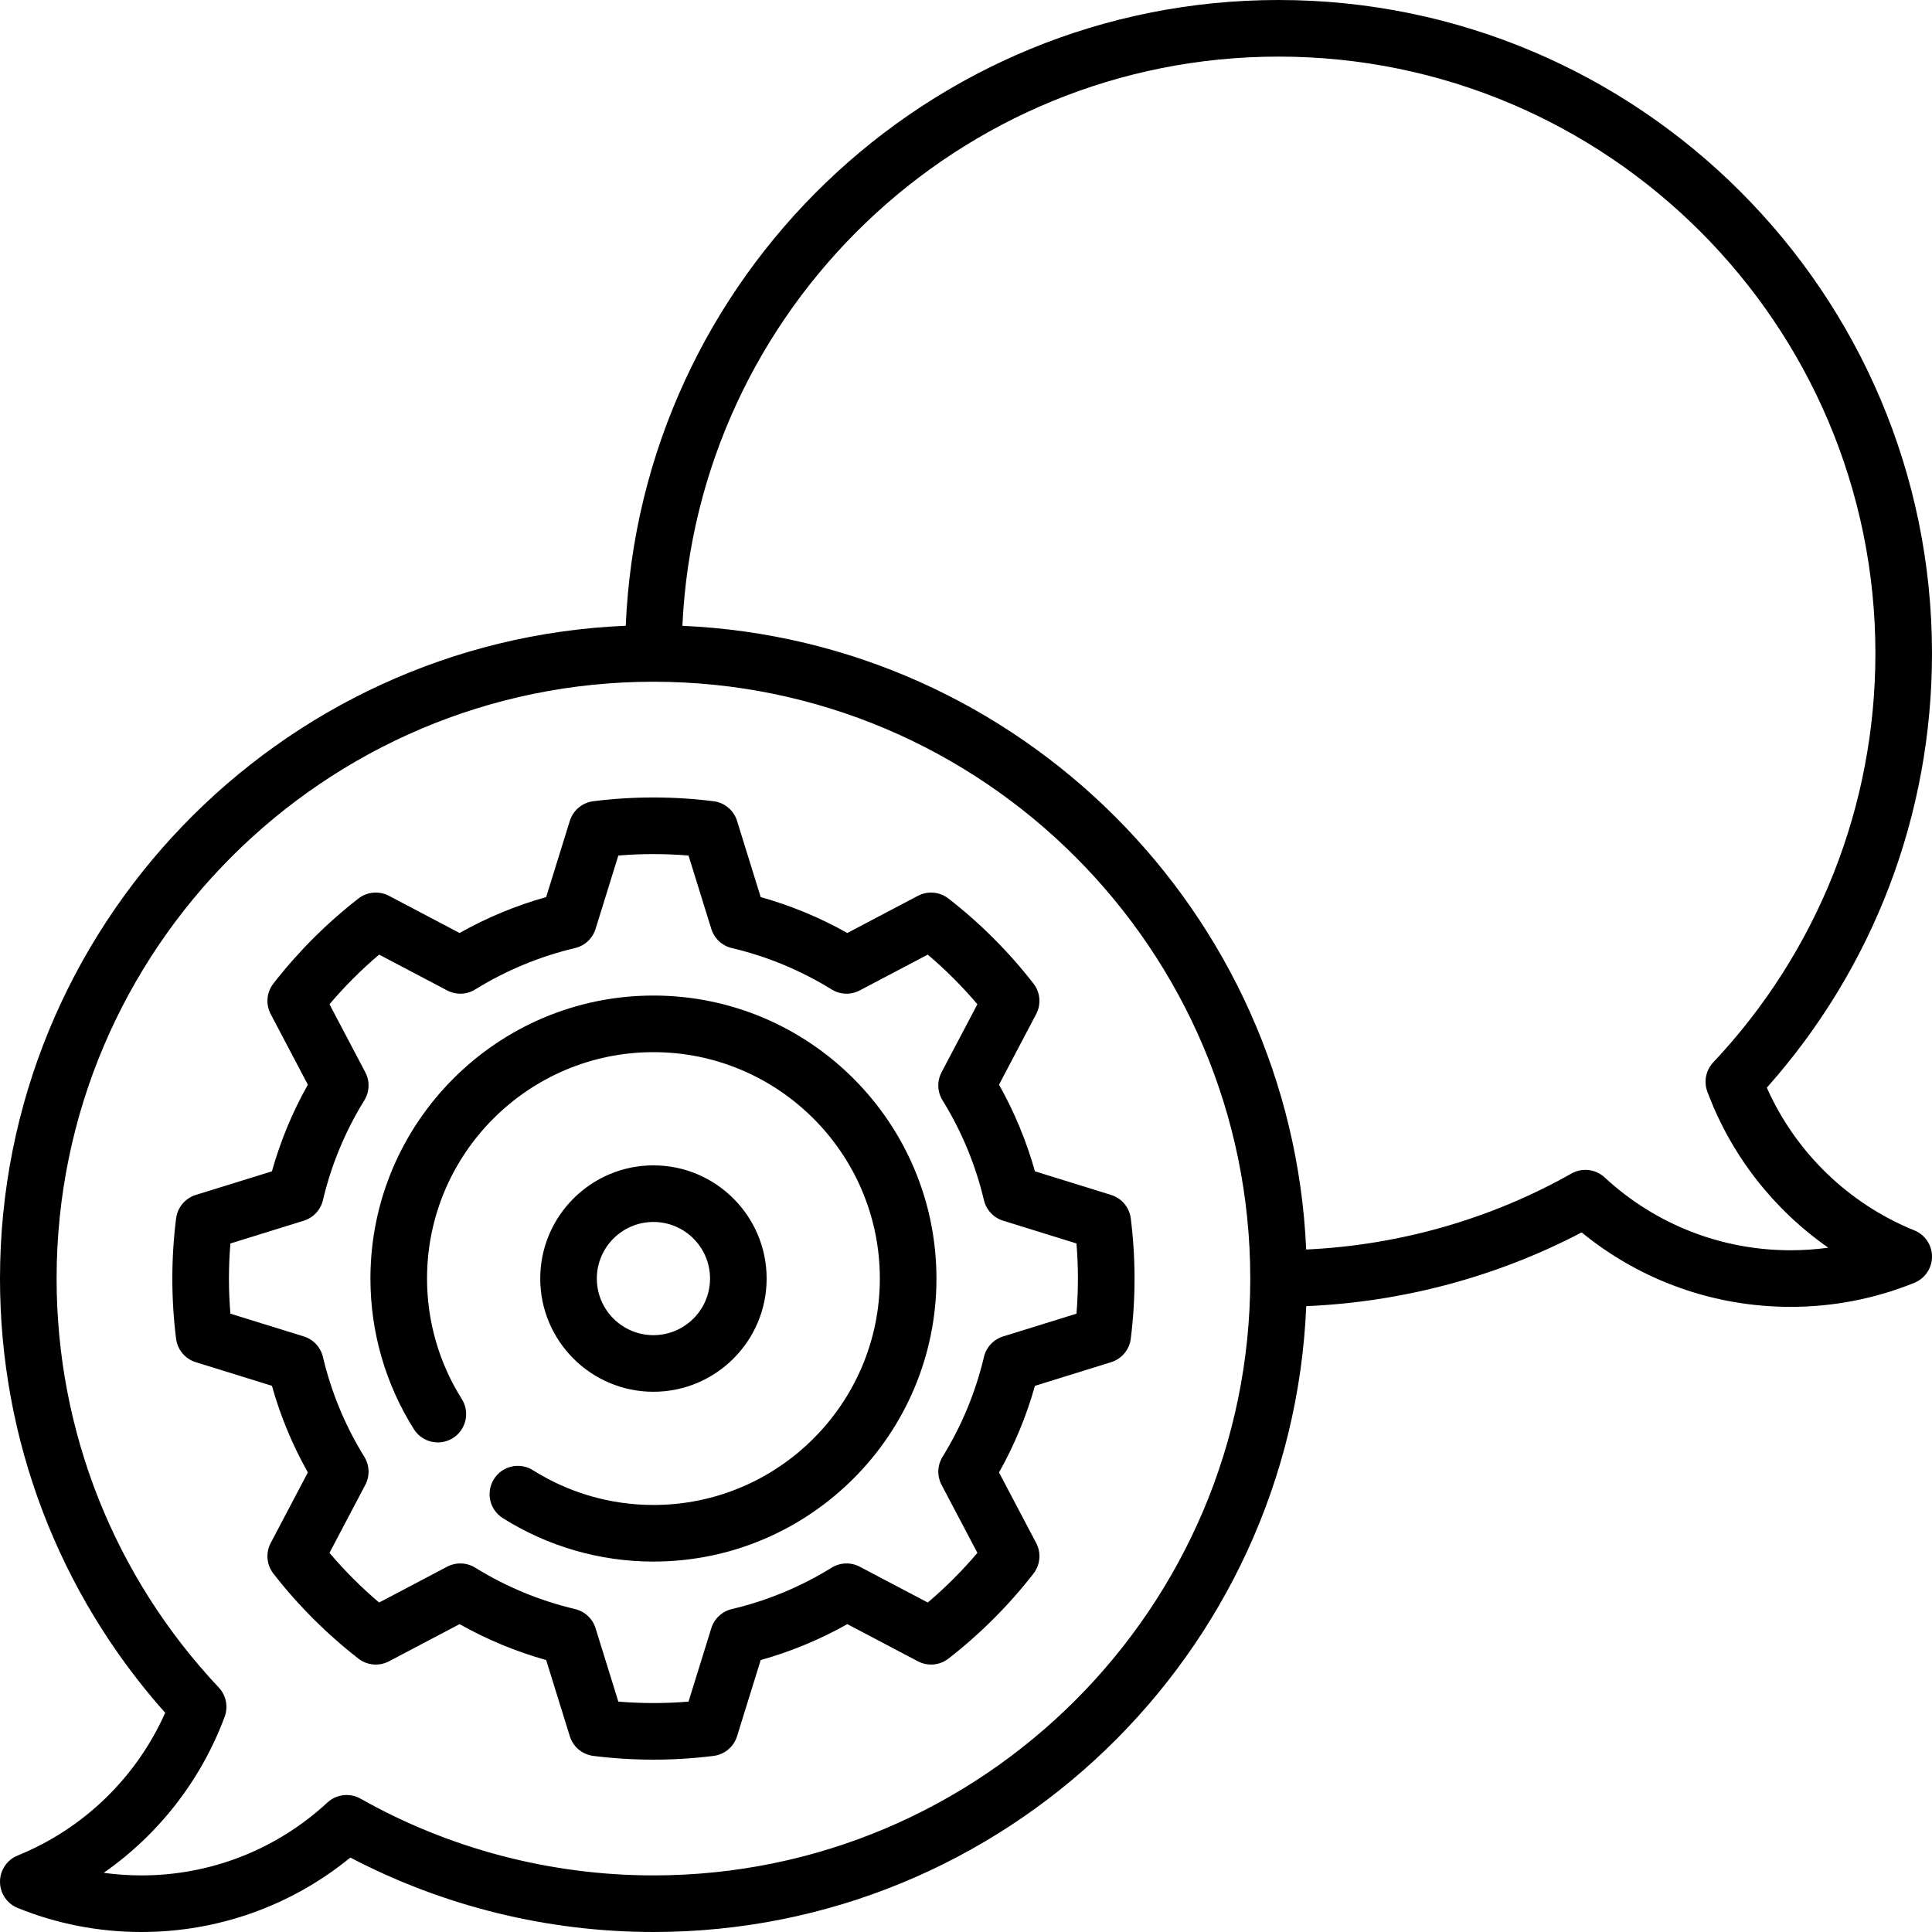 <svg id="Capa_1" enable-background="new 0 0 512 512" height="512" viewBox="0 0 512 512" width="512" xmlns="http://www.w3.org/2000/svg"><g><path d="m507.314 326.06c-17.447-7.063-31.485-20.707-39.089-37.818 28.265-31.747 43.775-72.42 43.775-115.075 0-95.484-77.682-173.167-173.167-173.167-93.027 0-169.143 73.738-173 165.833-92.095 3.857-165.833 79.973-165.833 173 0 42.655 15.51 83.329 43.775 115.075-7.605 17.112-21.643 30.756-39.09 37.818-2.831 1.147-4.685 3.897-4.685 6.953s1.854 5.806 4.686 6.952c10.439 4.226 21.48 6.369 32.814 6.369 20.295 0 39.745-6.969 55.345-19.729 24.662 12.921 52.317 19.729 80.322 19.729 93.034 0 169.156-73.75 173.002-165.856 25.47-1.075 50.525-7.777 72.986-19.542 15.6 12.762 35.049 19.73 55.346 19.73 11.335 0 22.375-2.143 32.814-6.369 2.832-1.146 4.686-3.896 4.686-6.952s-1.855-5.805-4.687-6.951zm-334.147 170.94c-27.212 0-54.055-7.033-77.626-20.338-1.153-.651-2.422-.969-3.685-.969-1.847 0-3.678.682-5.099 1.998-13.44 12.452-30.933 19.309-49.257 19.309-3.374 0-6.716-.229-10.014-.684 14.516-10.125 25.801-24.531 32.053-41.363.992-2.672.384-5.676-1.569-7.751-27.71-29.444-42.97-67.931-42.97-108.369 0-87.213 70.953-158.166 158.167-158.166 87.211 0 158.163 70.949 158.167 158.158-.005 87.226-70.957 158.175-158.167 158.175zm301.333-165.667c-18.325 0-35.818-6.857-49.256-19.309-2.393-2.216-5.944-2.631-8.784-1.029-21.397 12.079-45.627 19.001-70.306 20.138-3.931-89.379-75.929-161.368-165.311-165.287 3.838-83.828 73.231-150.846 157.99-150.846 87.214 0 158.167 70.953 158.167 158.167 0 40.438-15.26 78.924-42.97 108.368-1.953 2.075-2.561 5.079-1.569 7.751 6.251 16.832 17.537 31.238 32.052 41.363-3.297.455-6.639.684-10.013.684z"/><path d="m294.448 316.67-20.181-6.262c-2.246-8.005-5.434-15.696-9.519-22.958l9.848-18.703c1.372-2.605 1.092-5.772-.715-8.097-6.54-8.413-14.12-15.993-22.532-22.532-2.324-1.806-5.492-2.084-8.097-.715l-18.703 9.849c-7.262-4.085-14.953-7.273-22.959-9.52l-6.261-20.18c-.873-2.812-3.309-4.853-6.23-5.219-10.571-1.326-21.292-1.326-31.865 0-2.921.366-5.358 2.407-6.23 5.219l-6.261 20.18c-8.005 2.246-15.697 5.436-22.958 9.519l-18.703-9.848c-2.607-1.373-5.773-1.094-8.098.715-8.414 6.54-15.994 14.121-22.532 22.532-1.807 2.324-2.087 5.491-.715 8.097l9.848 18.703c-4.084 7.262-7.273 14.953-9.519 22.958l-20.181 6.262c-2.812.872-4.853 3.31-5.219 6.23-1.324 10.572-1.324 21.293 0 31.865.366 2.921 2.407 5.358 5.219 6.23l20.181 6.262c2.245 8.005 5.434 15.696 9.519 22.959l-9.848 18.703c-1.372 2.605-1.092 5.772.715 8.097 6.538 8.412 14.119 15.992 22.532 22.532 2.325 1.807 5.492 2.086 8.098.714l18.703-9.848c7.261 4.083 14.954 7.272 22.958 9.519l6.262 20.181c.873 2.812 3.31 4.854 6.231 5.219 5.286.662 10.609.993 15.932.993s10.646-.331 15.932-.993c2.921-.365 5.358-2.407 6.231-5.219l6.261-20.181c8.005-2.246 15.698-5.436 22.959-9.519l18.703 9.848c2.605 1.371 5.772 1.092 8.097-.714 8.412-6.539 15.993-14.119 22.532-22.532 1.807-2.324 2.087-5.491.715-8.097l-9.848-18.704c4.084-7.262 7.273-14.955 9.519-22.958l20.181-6.262c2.812-.872 4.853-3.31 5.219-6.23 1.324-10.572 1.324-21.293 0-31.865-.368-2.921-2.409-5.358-5.221-6.23zm-9.17 31.466-19.448 6.034c-2.535.787-4.466 2.855-5.077 5.438-2.209 9.353-5.9 18.255-10.97 26.46-1.396 2.259-1.493 5.087-.256 7.437l9.491 18.025c-4.016 4.737-8.418 9.14-13.155 13.155l-18.025-9.491c-2.351-1.238-5.18-1.141-7.438.256-8.203 5.069-17.104 8.76-26.459 10.97-2.584.61-4.652 2.541-5.439 5.076l-6.034 19.448c-6.188.511-12.416.511-18.605 0l-6.034-19.448c-.787-2.535-2.855-4.466-5.439-5.076-9.354-2.21-18.256-5.9-26.458-10.97-2.259-1.396-5.086-1.492-7.438-.256l-18.025 9.491c-4.737-4.016-9.14-8.418-13.155-13.155l9.491-18.025c1.237-2.35 1.14-5.178-.256-7.437-5.069-8.204-8.76-17.105-10.969-26.46-.61-2.583-2.542-4.651-5.077-5.438l-19.448-6.034c-.51-6.189-.51-12.416 0-18.605l19.448-6.034c2.535-.787 4.466-2.855 5.077-5.438 2.209-9.354 5.9-18.256 10.969-26.459 1.396-2.259 1.494-5.087.256-7.437l-9.491-18.025c4.015-4.736 8.418-9.14 13.156-13.156l18.024 9.491c2.35 1.236 5.179 1.14 7.438-.256 8.203-5.069 17.104-8.76 26.458-10.97 2.584-.61 4.652-2.541 5.439-5.076l6.034-19.447c6.188-.51 12.417-.51 18.605 0l6.034 19.447c.787 2.535 2.855 4.466 5.439 5.076 9.354 2.21 18.256 5.9 26.459 10.97 2.259 1.396 5.088 1.492 7.437.257l18.025-9.491c4.737 4.016 9.139 8.418 13.155 13.155l-9.491 18.025c-1.237 2.35-1.14 5.178.256 7.437 5.069 8.203 8.76 17.105 10.97 26.459.61 2.583 2.541 4.651 5.076 5.438l19.448 6.034c.512 6.189.512 12.415.002 18.605z"/><path d="m203.167 338.833c0-16.542-13.458-30-30-30s-30 13.458-30 30 13.458 30 30 30 30-13.458 30-30zm-45 0c0-8.271 6.729-15 15-15s15 6.729 15 15-6.729 15-15 15-15-6.729-15-15z"/><path d="m173.167 263.833c-41.355 0-75 33.645-75 75 0 14.158 3.983 27.963 11.519 39.922 2.208 3.504 6.838 4.557 10.343 2.348 3.504-2.208 4.556-6.839 2.347-10.344-6.024-9.562-9.209-20.602-9.209-31.926 0-33.084 26.916-60 60-60s60 26.916 60 60c0 33.085-26.916 60.001-60 60.001-11.322 0-22.362-3.185-31.926-9.21-3.503-2.208-8.135-1.156-10.343 2.348-2.208 3.505-1.157 8.136 2.348 10.344 11.961 7.535 25.766 11.519 39.922 11.519 41.355 0 75-33.646 75-75.001s-33.647-75.001-75.001-75.001z"/></g></svg>